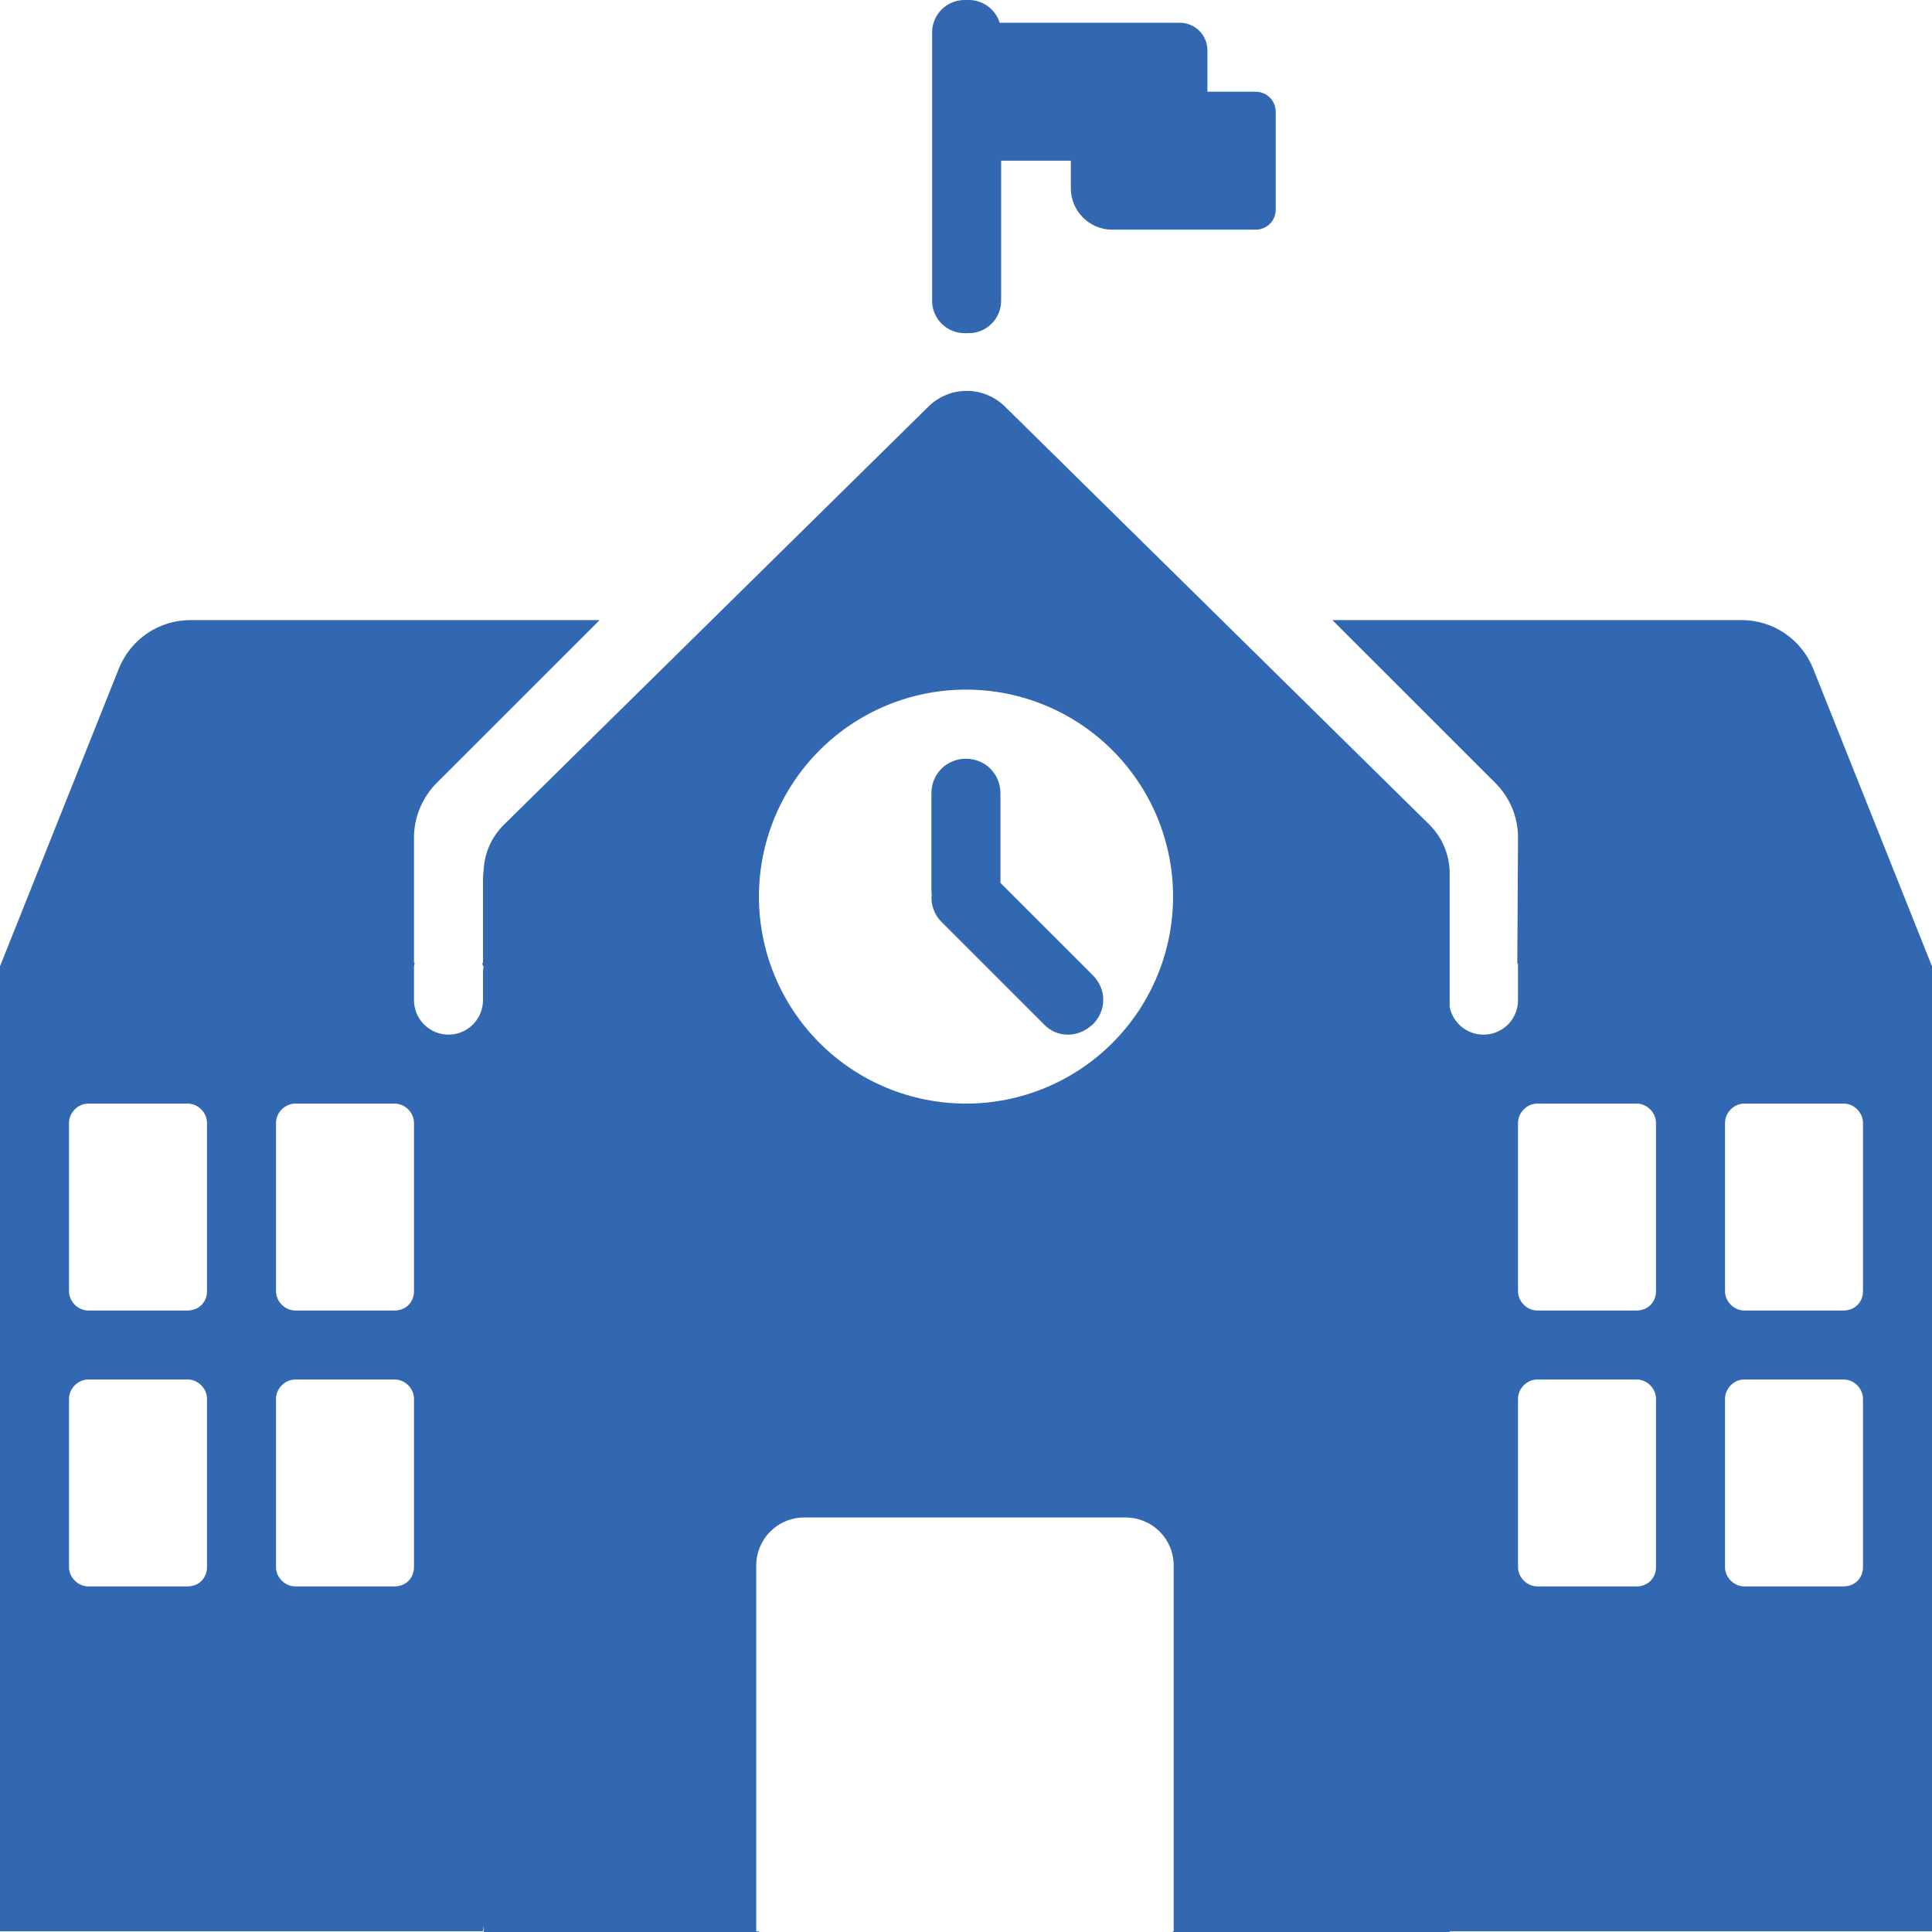 <svg width="50" height="50" viewBox="0 0 50 50" fill="none" xmlns="http://www.w3.org/2000/svg">
<path d="M24.963 8.622H25.07C25.534 8.622 25.909 8.247 25.909 7.783V4.159H27.713V4.873C27.713 5.462 28.195 5.944 28.784 5.944H32.498C32.784 5.944 33.016 5.712 33.016 5.427V2.892C33.016 2.755 32.962 2.623 32.864 2.526C32.767 2.429 32.636 2.374 32.498 2.374H31.248V1.303C31.248 0.91 30.927 0.589 30.534 0.589H25.872C25.818 0.418 25.712 0.269 25.567 0.163C25.423 0.057 25.249 -0 25.07 2.13602e-07H24.963C24.74 2.13602e-07 24.526 0.088 24.369 0.246C24.212 0.403 24.123 0.616 24.123 0.839V7.783C24.123 8.247 24.498 8.622 24.963 8.622ZM24.111 23.142C24.107 23.11 24.106 23.078 24.105 23.045V20.528C24.105 20.029 24.498 19.636 24.998 19.636C25.498 19.636 25.891 20.029 25.891 20.528V22.849L28.284 25.241C28.641 25.598 28.641 26.151 28.284 26.508C28.088 26.687 27.873 26.776 27.641 26.776C27.524 26.778 27.408 26.755 27.3 26.708C27.193 26.662 27.096 26.594 27.016 26.508L24.373 23.866C24.278 23.773 24.205 23.66 24.159 23.534C24.114 23.409 24.097 23.274 24.111 23.142Z" fill="#3267B1"/>
<path d="M39.268 24.919L39.286 21.671C39.286 21.135 39.071 20.635 38.696 20.26L34.482 16.048H45.071C45.893 16.048 46.625 16.547 46.929 17.315L49.993 24.991H50V49.982H37.518V50H30.357V49.982H30.375V40.521C30.375 39.825 29.821 39.272 29.125 39.272H20.821C20.125 39.272 19.571 39.825 19.571 40.521V49.982H19.643V50H12.518V49.837L12.5 49.982H0V24.991H0.007L3.071 17.315C3.375 16.547 4.107 16.048 4.929 16.048H15.518L11.304 20.26C10.929 20.635 10.714 21.153 10.714 21.671V24.919H10.732C10.732 24.937 10.729 24.95 10.723 24.964C10.718 24.978 10.715 24.993 10.714 25.009V25.883C10.714 26.12 10.808 26.347 10.976 26.515C11.143 26.682 11.37 26.776 11.607 26.776C11.844 26.776 12.071 26.682 12.239 26.515C12.406 26.347 12.5 26.12 12.5 25.883V25.009C12.5 24.993 12.497 24.978 12.491 24.964C12.488 24.95 12.482 24.937 12.482 24.919H12.5V22.759C12.5 22.67 12.507 22.583 12.518 22.497C12.543 22.064 12.727 21.655 13.036 21.349L24.018 10.532C24.149 10.4 24.305 10.296 24.476 10.224C24.648 10.153 24.832 10.116 25.018 10.116C25.204 10.116 25.388 10.153 25.559 10.224C25.731 10.296 25.887 10.4 26.018 10.532L37 21.349C37.321 21.671 37.5 22.099 37.518 22.545V26.062C37.562 26.279 37.685 26.472 37.863 26.603C38.042 26.734 38.262 26.795 38.483 26.772C38.703 26.75 38.907 26.647 39.056 26.483C39.204 26.318 39.286 26.105 39.286 25.883V24.994C39.286 24.964 39.284 24.936 39.268 24.919ZM25 28.561C26.421 28.561 27.784 27.997 28.789 26.992C29.794 25.987 30.359 24.625 30.359 23.204C30.359 21.783 29.794 20.421 28.789 19.416C27.784 18.411 26.421 17.847 25 17.847C23.579 17.847 22.216 18.411 21.211 19.416C20.206 20.421 19.641 21.783 19.641 23.204C19.641 24.625 20.206 25.987 21.211 26.992C22.216 27.997 23.579 28.561 25 28.561ZM12.518 25.134V25.009H12.502L12.518 25.134ZM2.286 33.916H4.857C5.143 33.916 5.357 33.702 5.357 33.416V29.061C5.357 28.793 5.125 28.561 4.857 28.561H2.286C2.018 28.561 1.786 28.793 1.786 29.061V33.416C1.786 33.684 2.018 33.916 2.286 33.916ZM10.214 33.916C10.5 33.916 10.714 33.702 10.714 33.416V29.061C10.714 28.793 10.482 28.561 10.214 28.561H7.643C7.375 28.561 7.143 28.793 7.143 29.061V33.416C7.143 33.684 7.375 33.916 7.643 33.916H10.214ZM4.857 41.056C5.143 41.056 5.357 40.842 5.357 40.557V36.201C5.357 35.933 5.125 35.701 4.857 35.701H2.286C2.018 35.701 1.786 35.933 1.786 36.201V40.557C1.786 40.825 2.018 41.056 2.286 41.056H4.857ZM10.214 41.056C10.5 41.056 10.714 40.842 10.714 40.557V36.201C10.714 35.933 10.482 35.701 10.214 35.701H7.643C7.375 35.701 7.143 35.933 7.143 36.201V40.557C7.143 40.825 7.375 41.056 7.643 41.056H10.214ZM39.286 33.416C39.286 33.684 39.518 33.916 39.786 33.916H42.357C42.643 33.916 42.857 33.702 42.857 33.416V29.061C42.857 28.793 42.625 28.561 42.357 28.561H39.786C39.518 28.561 39.286 28.793 39.286 29.061V33.416ZM48.214 33.416V29.061C48.214 28.793 47.982 28.561 47.714 28.561H45.143C44.875 28.561 44.643 28.793 44.643 29.061V33.416C44.643 33.684 44.875 33.916 45.143 33.916H47.714C48 33.916 48.214 33.702 48.214 33.416ZM42.857 40.557V36.201C42.857 35.933 42.625 35.701 42.357 35.701H39.786C39.518 35.701 39.286 35.933 39.286 36.201V40.557C39.286 40.825 39.518 41.056 39.786 41.056H42.357C42.643 41.056 42.857 40.842 42.857 40.557ZM48.214 40.557V36.201C48.214 35.933 47.982 35.701 47.714 35.701H45.143C44.875 35.701 44.643 35.933 44.643 36.201V40.557C44.643 40.825 44.875 41.056 45.143 41.056H47.714C48 41.056 48.214 40.842 48.214 40.557Z" fill="#3267B1"/>
</svg>
